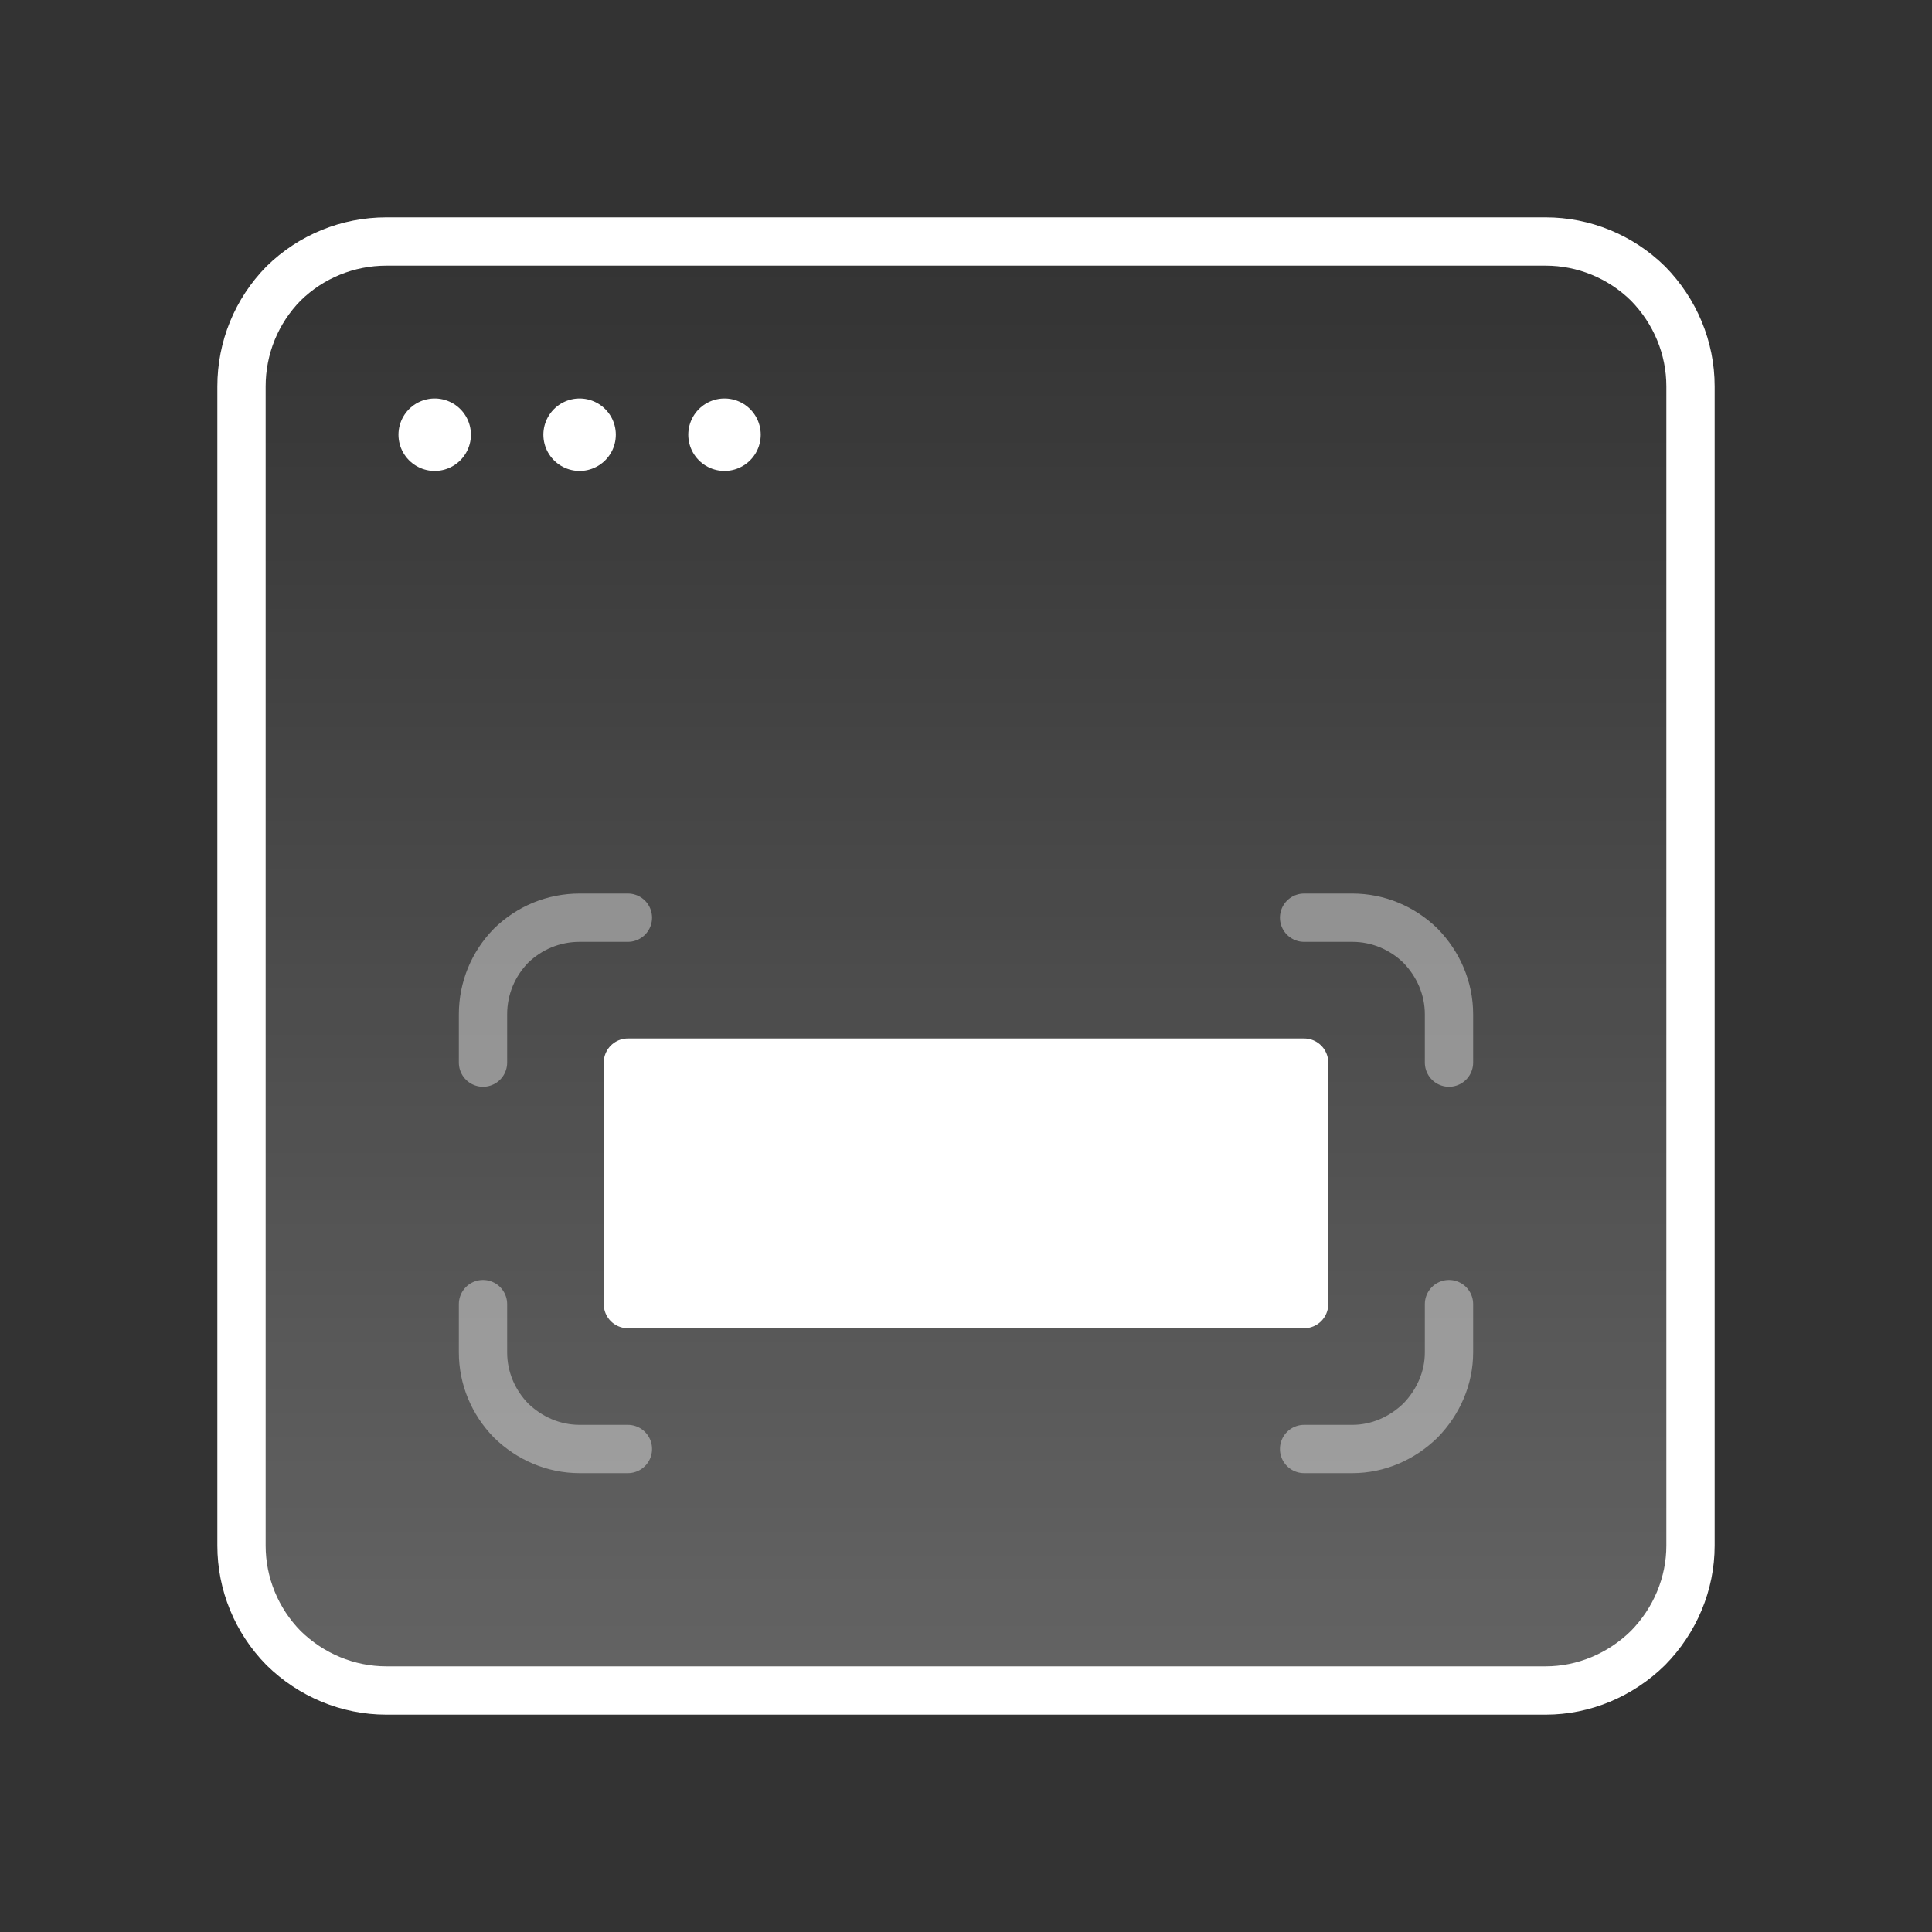 <svg width="40" height="40" viewBox="0 0 40 40" fill="none" xmlns="http://www.w3.org/2000/svg" xmlns:xlink="http://www.w3.org/1999/xlink">
	<rect x="0" y="0" width="40" height="40" fill="#333333" stroke="none"/>
	<desc>
			Created with Pixso.
	</desc>
	<defs>
		<clipPath id="clip2_5132">
			<rect id="SVG" width="40" height="40" fill="white" fill-opacity="0"/>
		</clipPath>
		<linearGradient x1="20" y1="5" x2="20" y2="35" id="paint_linear_2_5133_0" gradientUnits="userSpaceOnUse">
			<stop stop-color="#FFFFFF" stop-opacity="0"/>
			<stop offset="1" stop-color="#FFFFFF"/>
		</linearGradient>
	</defs>
	<g clip-path="url(#clip2_5132)">
		<path id="Vector" d="M32 5L8 5C7.2 5 6.44 5.31 5.87 5.87C5.31 6.44 5 7.2 5 8L5 32C5 32.79 5.31 33.55 5.87 34.12C6.44 34.68 7.2 35 8 35L32 35C32.79 35 33.55 34.68 34.12 34.12C34.68 33.55 35 32.79 35 32L35 8C35 7.2 34.68 6.44 34.12 5.87C33.55 5.31 32.79 5 32 5Z" fill="url(#paint_linear_2_5133_0)" fill-opacity="0.24" fill-rule="nonzero"/>
		<path id="Vector" d="M8 5C7.2 5 6.44 5.31 5.87 5.87C5.31 6.44 5 7.2 5 8L5 32C5 32.79 5.31 33.55 5.87 34.12C6.44 34.68 7.2 35 8 35L32 35C32.79 35 33.55 34.68 34.12 34.12C34.68 33.55 35 32.79 35 32L35 8C35 7.2 34.68 6.44 34.12 5.87C33.55 5.31 32.79 5 32 5L8 5Z" stroke="#FFFFFF" stroke-opacity="1" stroke-width="1" stroke-linejoin="round"/>
		<path id="Vector" d="M9 9L9 9M12 9L12 9M15 9L15 9" stroke="#FFFFFF" stroke-opacity="1" stroke-width="1.5" stroke-linejoin="round" stroke-linecap="round"/>
		<path id="Vector" d="M13 27L13 22L27 22L27 27L13 27Z" fill="#FFFFFF" fill-opacity="1" fill-rule="nonzero"/>
		<path id="Vector" d="M13 22L27 22L27 27L13 27L13 22Z" stroke="#FFFFFF" stroke-opacity="1" stroke-width="1" stroke-linejoin="round"/>
		<g opacity="0.4">
			<path id="Vector" d="M13 19L12 19C11.46 19 10.96 19.21 10.58 19.58C10.21 19.96 10 20.46 10 21L10 22M27 19L28 19C28.53 19 29.03 19.21 29.41 19.58C29.78 19.96 30 20.46 30 21L30 22M13 30L12 30C11.46 30 10.96 29.78 10.58 29.41C10.21 29.03 10 28.53 10 28L10 27M27 30L28 30C28.53 30 29.03 29.78 29.41 29.41C29.78 29.03 30 28.53 30 28L30 27" stroke="#FFFFFF" stroke-opacity="1" stroke-width="1" stroke-linejoin="round" stroke-linecap="round"/>
		</g>
	</g>
</svg>
